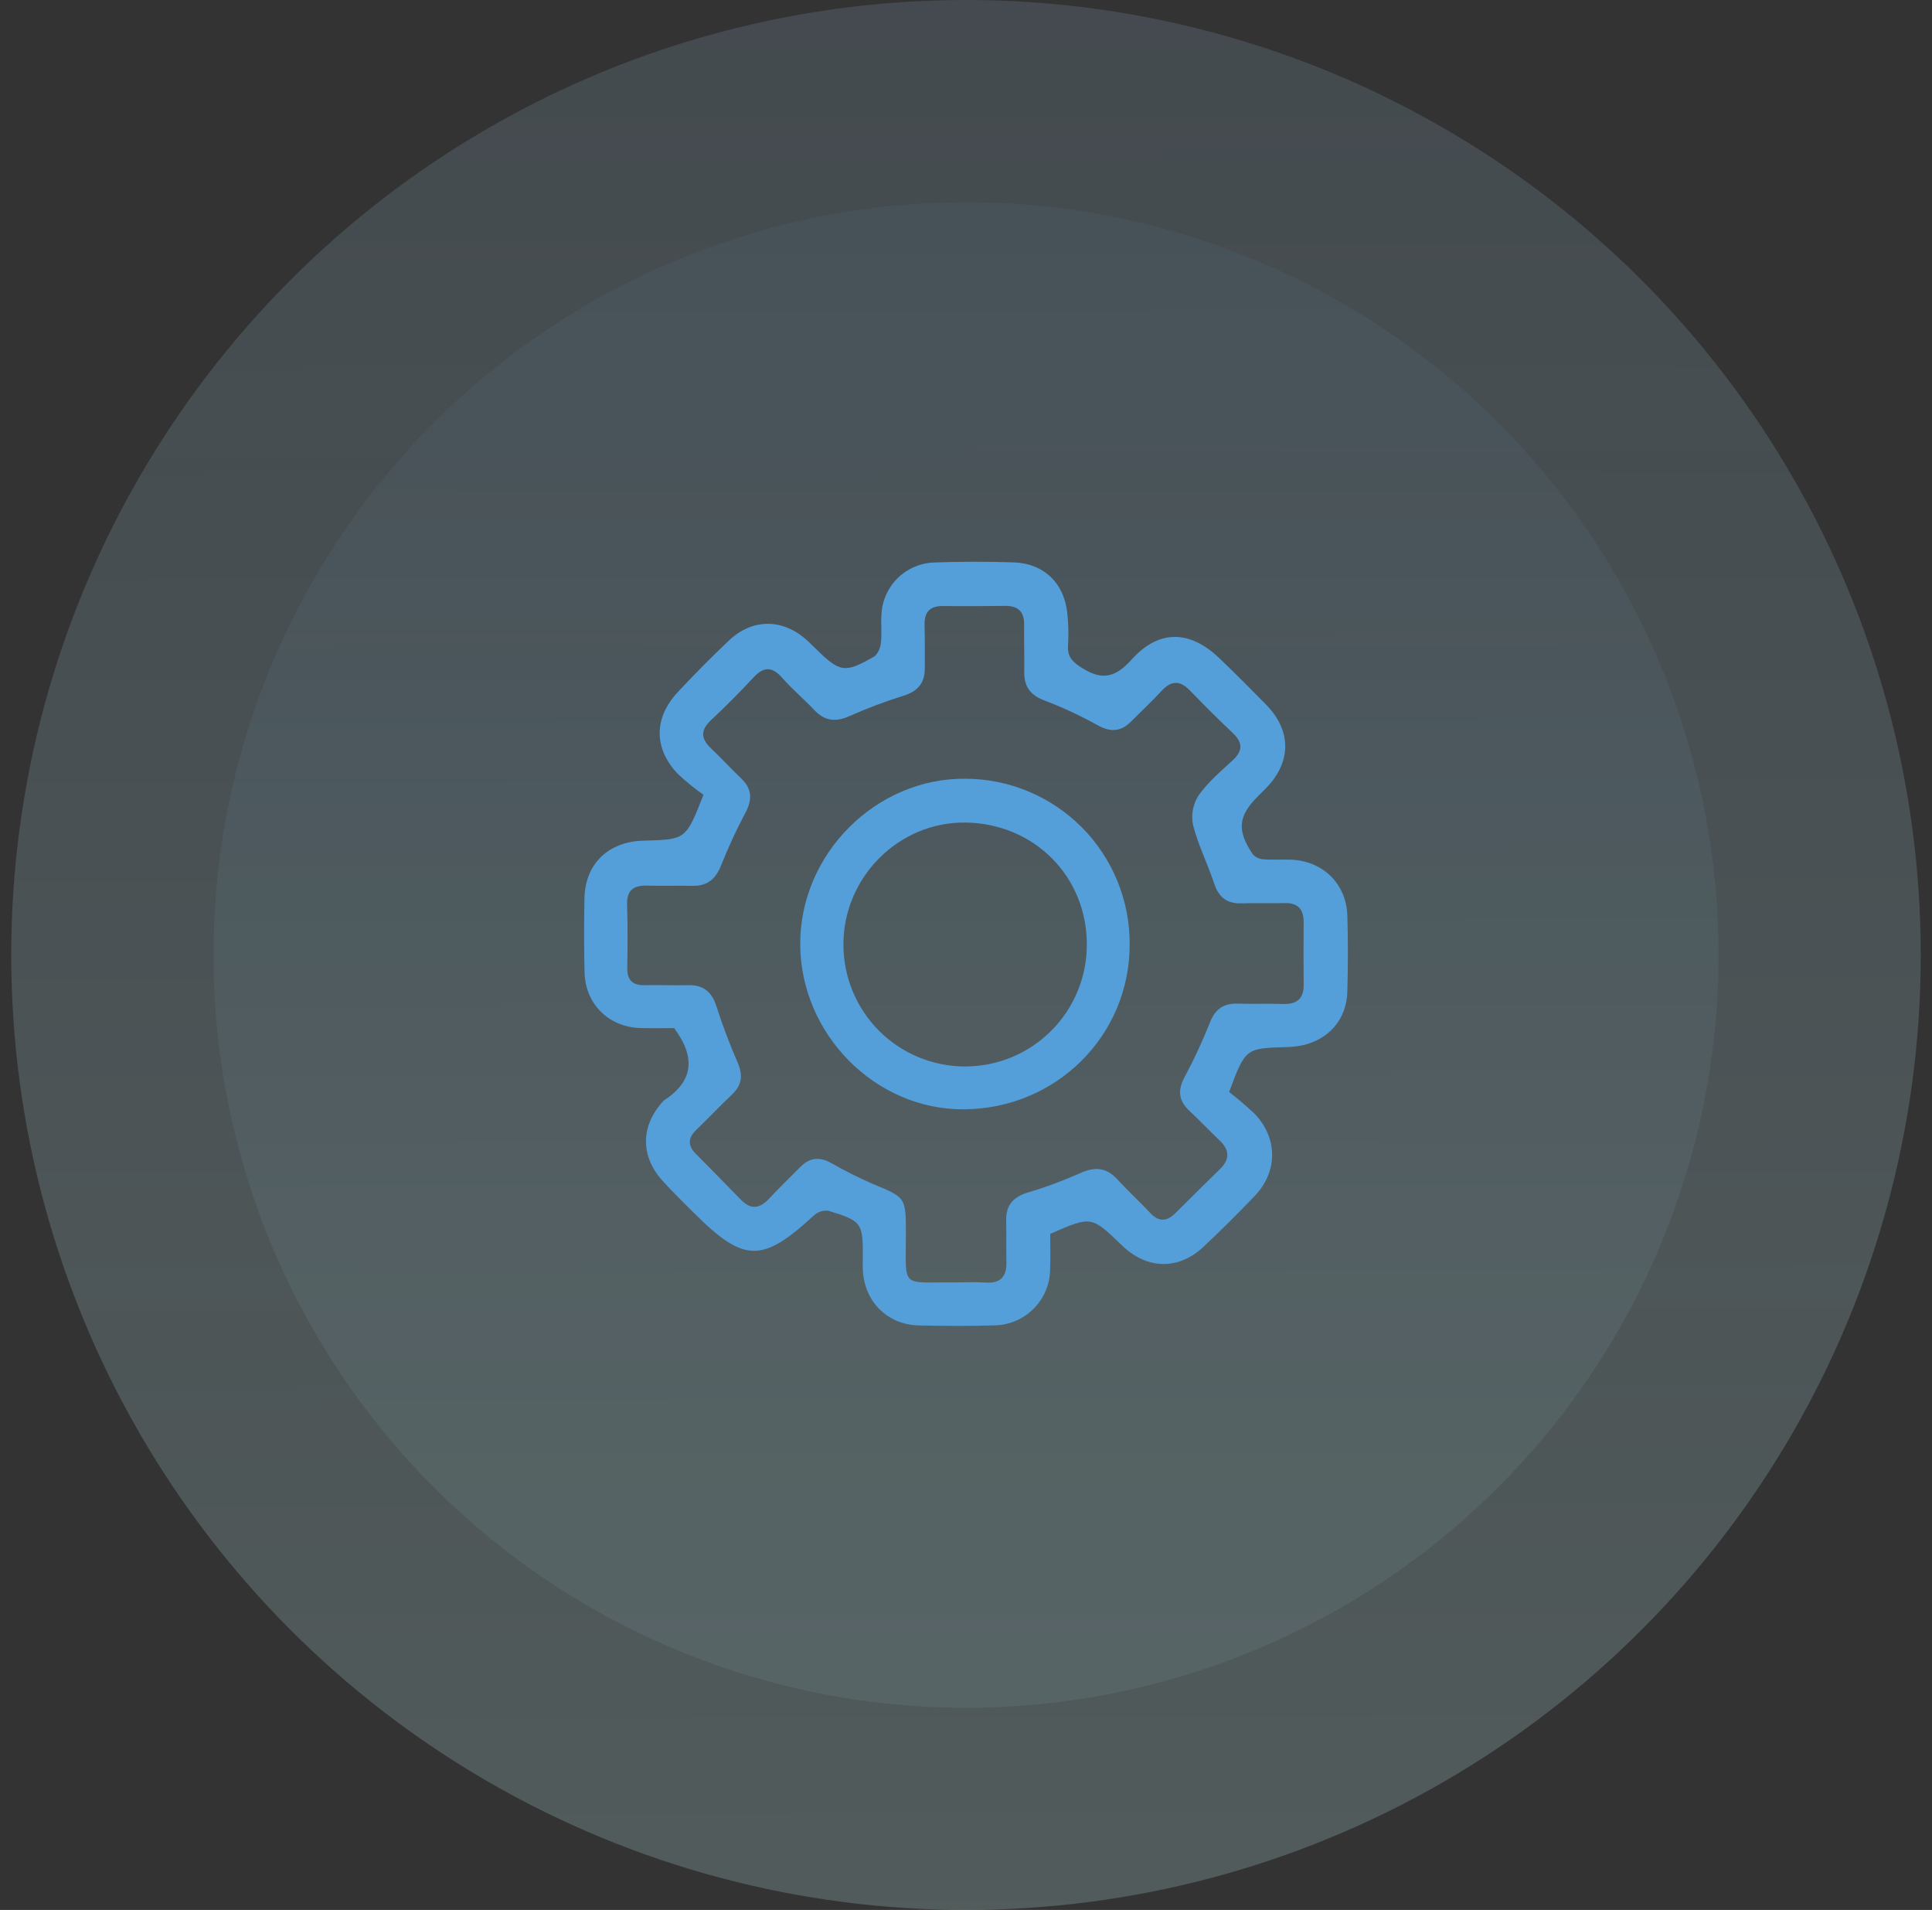 <svg width="86" height="85" viewBox="0 0 86 85" fill="none" xmlns="http://www.w3.org/2000/svg">
<rect x="0" y="0" width="86" height="85" fill="#333333" stroke="none"/>
<circle opacity="0.2" cx="43" cy="42.5" r="42.5" fill="url(#paint0_linear_152_1456)"/>
<circle opacity="0.12" cx="43" cy="42.5" r="33.5" fill="url(#paint1_linear_152_1456)"/>
<path d="M54.712 48.598C55.102 48.898 55.477 49.219 55.836 49.557C56.883 50.629 56.891 52.138 55.855 53.222C55.114 53.997 54.352 54.753 53.57 55.489C52.471 56.522 51.086 56.5 49.988 55.468C49.967 55.449 49.947 55.428 49.926 55.408C48.578 54.11 48.578 54.11 46.748 54.914C46.748 55.435 46.767 55.985 46.744 56.533C46.727 57.178 46.462 57.792 46.006 58.248C45.549 58.705 44.935 58.968 44.29 58.984C43.16 59.02 42.027 59.012 40.896 58.987C39.52 58.957 38.503 57.954 38.411 56.577C38.397 56.375 38.404 56.171 38.406 55.968C38.414 54.419 38.369 54.339 36.871 53.884C36.756 53.871 36.64 53.882 36.53 53.917C36.42 53.952 36.319 54.011 36.234 54.088C33.927 56.215 33.125 56.205 30.892 53.983C30.419 53.512 29.942 53.045 29.494 52.551C28.502 51.458 28.513 50.118 29.5 49.031C29.517 49.008 29.538 48.988 29.561 48.97C30.843 48.135 30.997 47.084 30.009 45.755C29.618 45.755 29.073 45.766 28.529 45.753C27.11 45.72 26.056 44.695 26.021 43.281C25.993 42.179 25.994 41.076 26.017 39.975C26.047 38.511 26.99 37.539 28.449 37.422C28.536 37.415 28.623 37.415 28.71 37.412C30.534 37.359 30.534 37.359 31.314 35.371C30.914 35.09 30.535 34.781 30.178 34.447C29.095 33.313 29.095 31.954 30.17 30.802C30.902 30.017 31.657 29.255 32.436 28.515C33.498 27.504 34.86 27.519 35.942 28.514C36.07 28.631 36.194 28.754 36.318 28.876C37.389 29.928 37.6 29.97 38.898 29.227C39.067 29.131 39.185 28.837 39.211 28.62C39.261 28.191 39.206 27.75 39.238 27.317C39.273 26.717 39.529 26.152 39.957 25.73C40.385 25.308 40.954 25.06 41.555 25.034C42.742 24.991 43.934 24.989 45.121 25.028C46.472 25.071 47.386 25.967 47.511 27.314C47.561 27.776 47.571 28.241 47.543 28.704C47.502 29.248 47.752 29.473 48.205 29.752C49.121 30.316 49.693 30.105 50.385 29.34C51.584 28.012 52.958 28.039 54.258 29.275C54.972 29.955 55.667 30.655 56.358 31.358C57.489 32.511 57.492 33.898 56.379 35.051C56.258 35.176 56.134 35.298 56.011 35.421C55.116 36.312 55.045 36.939 55.758 38.01C55.883 38.148 56.057 38.232 56.242 38.243C56.645 38.278 57.054 38.244 57.459 38.259C58.877 38.31 59.926 39.321 59.974 40.739C60.012 41.869 60.005 43.002 59.975 44.132C59.943 45.357 59.161 46.263 57.96 46.523C57.733 46.569 57.503 46.595 57.271 46.599C55.44 46.653 55.44 46.651 54.712 48.598ZM42.482 57.073C42.946 57.073 43.411 57.048 43.873 57.079C44.562 57.124 44.818 56.794 44.8 56.145C44.783 55.537 44.802 54.927 44.789 54.318C44.774 53.635 45.101 53.269 45.753 53.072C46.556 52.833 47.342 52.541 48.107 52.2C48.755 51.908 49.261 51.966 49.744 52.494C50.214 53.007 50.73 53.477 51.205 53.985C51.591 54.397 51.95 54.358 52.324 53.988C52.984 53.335 53.639 52.678 54.303 52.03C54.746 51.599 54.742 51.189 54.297 50.762C53.836 50.321 53.395 49.859 52.931 49.422C52.458 48.976 52.42 48.518 52.727 47.942C53.15 47.152 53.528 46.339 53.858 45.505C54.096 44.898 54.477 44.644 55.11 44.665C55.776 44.687 56.444 44.659 57.111 44.681C57.721 44.7 58.038 44.454 58.031 43.819C58.02 42.891 58.025 41.963 58.03 41.035C58.032 40.463 57.774 40.176 57.184 40.191C56.546 40.206 55.907 40.184 55.27 40.203C54.629 40.222 54.255 39.946 54.05 39.327C53.76 38.45 53.336 37.613 53.107 36.723C53.014 36.271 53.099 35.801 53.345 35.41C53.754 34.825 54.321 34.342 54.855 33.853C55.322 33.425 55.34 33.059 54.874 32.62C54.219 32.004 53.586 31.365 52.958 30.721C52.52 30.272 52.131 30.285 51.706 30.747C51.275 31.216 50.804 31.649 50.356 32.104C49.905 32.562 49.444 32.596 48.87 32.282C48.113 31.859 47.326 31.492 46.515 31.183C45.869 30.945 45.582 30.561 45.593 29.894C45.603 29.198 45.577 28.501 45.587 27.806C45.596 27.22 45.322 26.958 44.742 26.965C43.814 26.977 42.886 26.979 41.958 26.972C41.358 26.968 41.136 27.273 41.155 27.844C41.176 28.482 41.163 29.12 41.165 29.758C41.167 30.396 40.854 30.758 40.243 30.955C39.416 31.214 38.604 31.519 37.811 31.869C37.193 32.147 36.711 32.09 36.247 31.598C35.789 31.113 35.273 30.682 34.834 30.182C34.389 29.675 34.015 29.639 33.545 30.145C32.934 30.804 32.3 31.441 31.643 32.056C31.171 32.499 31.204 32.879 31.647 33.303C32.109 33.743 32.544 34.212 33.003 34.654C33.472 35.105 33.489 35.578 33.196 36.144C32.789 36.909 32.424 37.696 32.103 38.501C31.859 39.131 31.478 39.44 30.806 39.424C30.139 39.408 29.471 39.433 28.805 39.414C28.195 39.396 27.891 39.62 27.914 40.276C27.946 41.203 27.938 42.132 27.923 43.06C27.914 43.61 28.144 43.859 28.7 43.845C29.338 43.829 29.977 43.861 30.614 43.843C31.292 43.825 31.679 44.123 31.888 44.776C32.16 45.628 32.48 46.468 32.836 47.288C33.075 47.842 33.034 48.281 32.593 48.701C32.047 49.22 31.528 49.769 30.986 50.292C30.621 50.645 30.612 50.983 30.965 51.341C31.637 52.023 32.312 52.701 32.977 53.389C33.419 53.847 33.814 53.797 34.232 53.347C34.686 52.859 35.17 52.398 35.638 51.923C36.041 51.516 36.478 51.477 36.978 51.748C37.582 52.093 38.203 52.405 38.838 52.685C40.316 53.293 40.322 53.275 40.325 54.877C40.33 57.373 40.048 57.054 42.482 57.073Z" fill="#549FDA"/>
<path d="M50.285 42.045C50.282 46.095 47.013 49.341 42.909 49.369C38.972 49.397 35.636 46.033 35.621 42.023C35.607 38.007 38.993 34.616 42.976 34.657C43.942 34.659 44.898 34.853 45.788 35.226C46.679 35.599 47.487 36.144 48.167 36.831C48.846 37.518 49.383 38.332 49.746 39.227C50.11 40.121 50.293 41.079 50.285 42.045ZM48.379 42.031C48.38 39.001 46.029 36.642 42.971 36.607C40.009 36.573 37.544 39.035 37.544 42.028C37.542 42.741 37.68 43.447 37.952 44.106C38.223 44.765 38.621 45.364 39.124 45.869C39.627 46.374 40.225 46.774 40.883 47.048C41.541 47.321 42.247 47.462 42.96 47.462C43.672 47.462 44.378 47.322 45.036 47.049C45.695 46.776 46.293 46.376 46.796 45.871C47.3 45.367 47.698 44.768 47.97 44.109C48.242 43.45 48.38 42.744 48.379 42.031Z" fill="#549FDA"/>
<defs>
<linearGradient id="paint0_linear_152_1456" x1="42.891" y1="-12.346" x2="43" y2="85" gradientUnits="userSpaceOnUse">
<stop stop-color="#96BFDF" stop-opacity="0.75"/>
<stop offset="1" stop-color="#CFFDFF"/>
</linearGradient>
<linearGradient id="paint1_linear_152_1456" x1="42.914" y1="-0.731" x2="43.086" y2="67.474" gradientUnits="userSpaceOnUse">
<stop stop-color="#549FDA" stop-opacity="0.42"/>
<stop offset="1" stop-color="#B2F8FB" stop-opacity="0.62"/>
</linearGradient>
</defs>
</svg>
